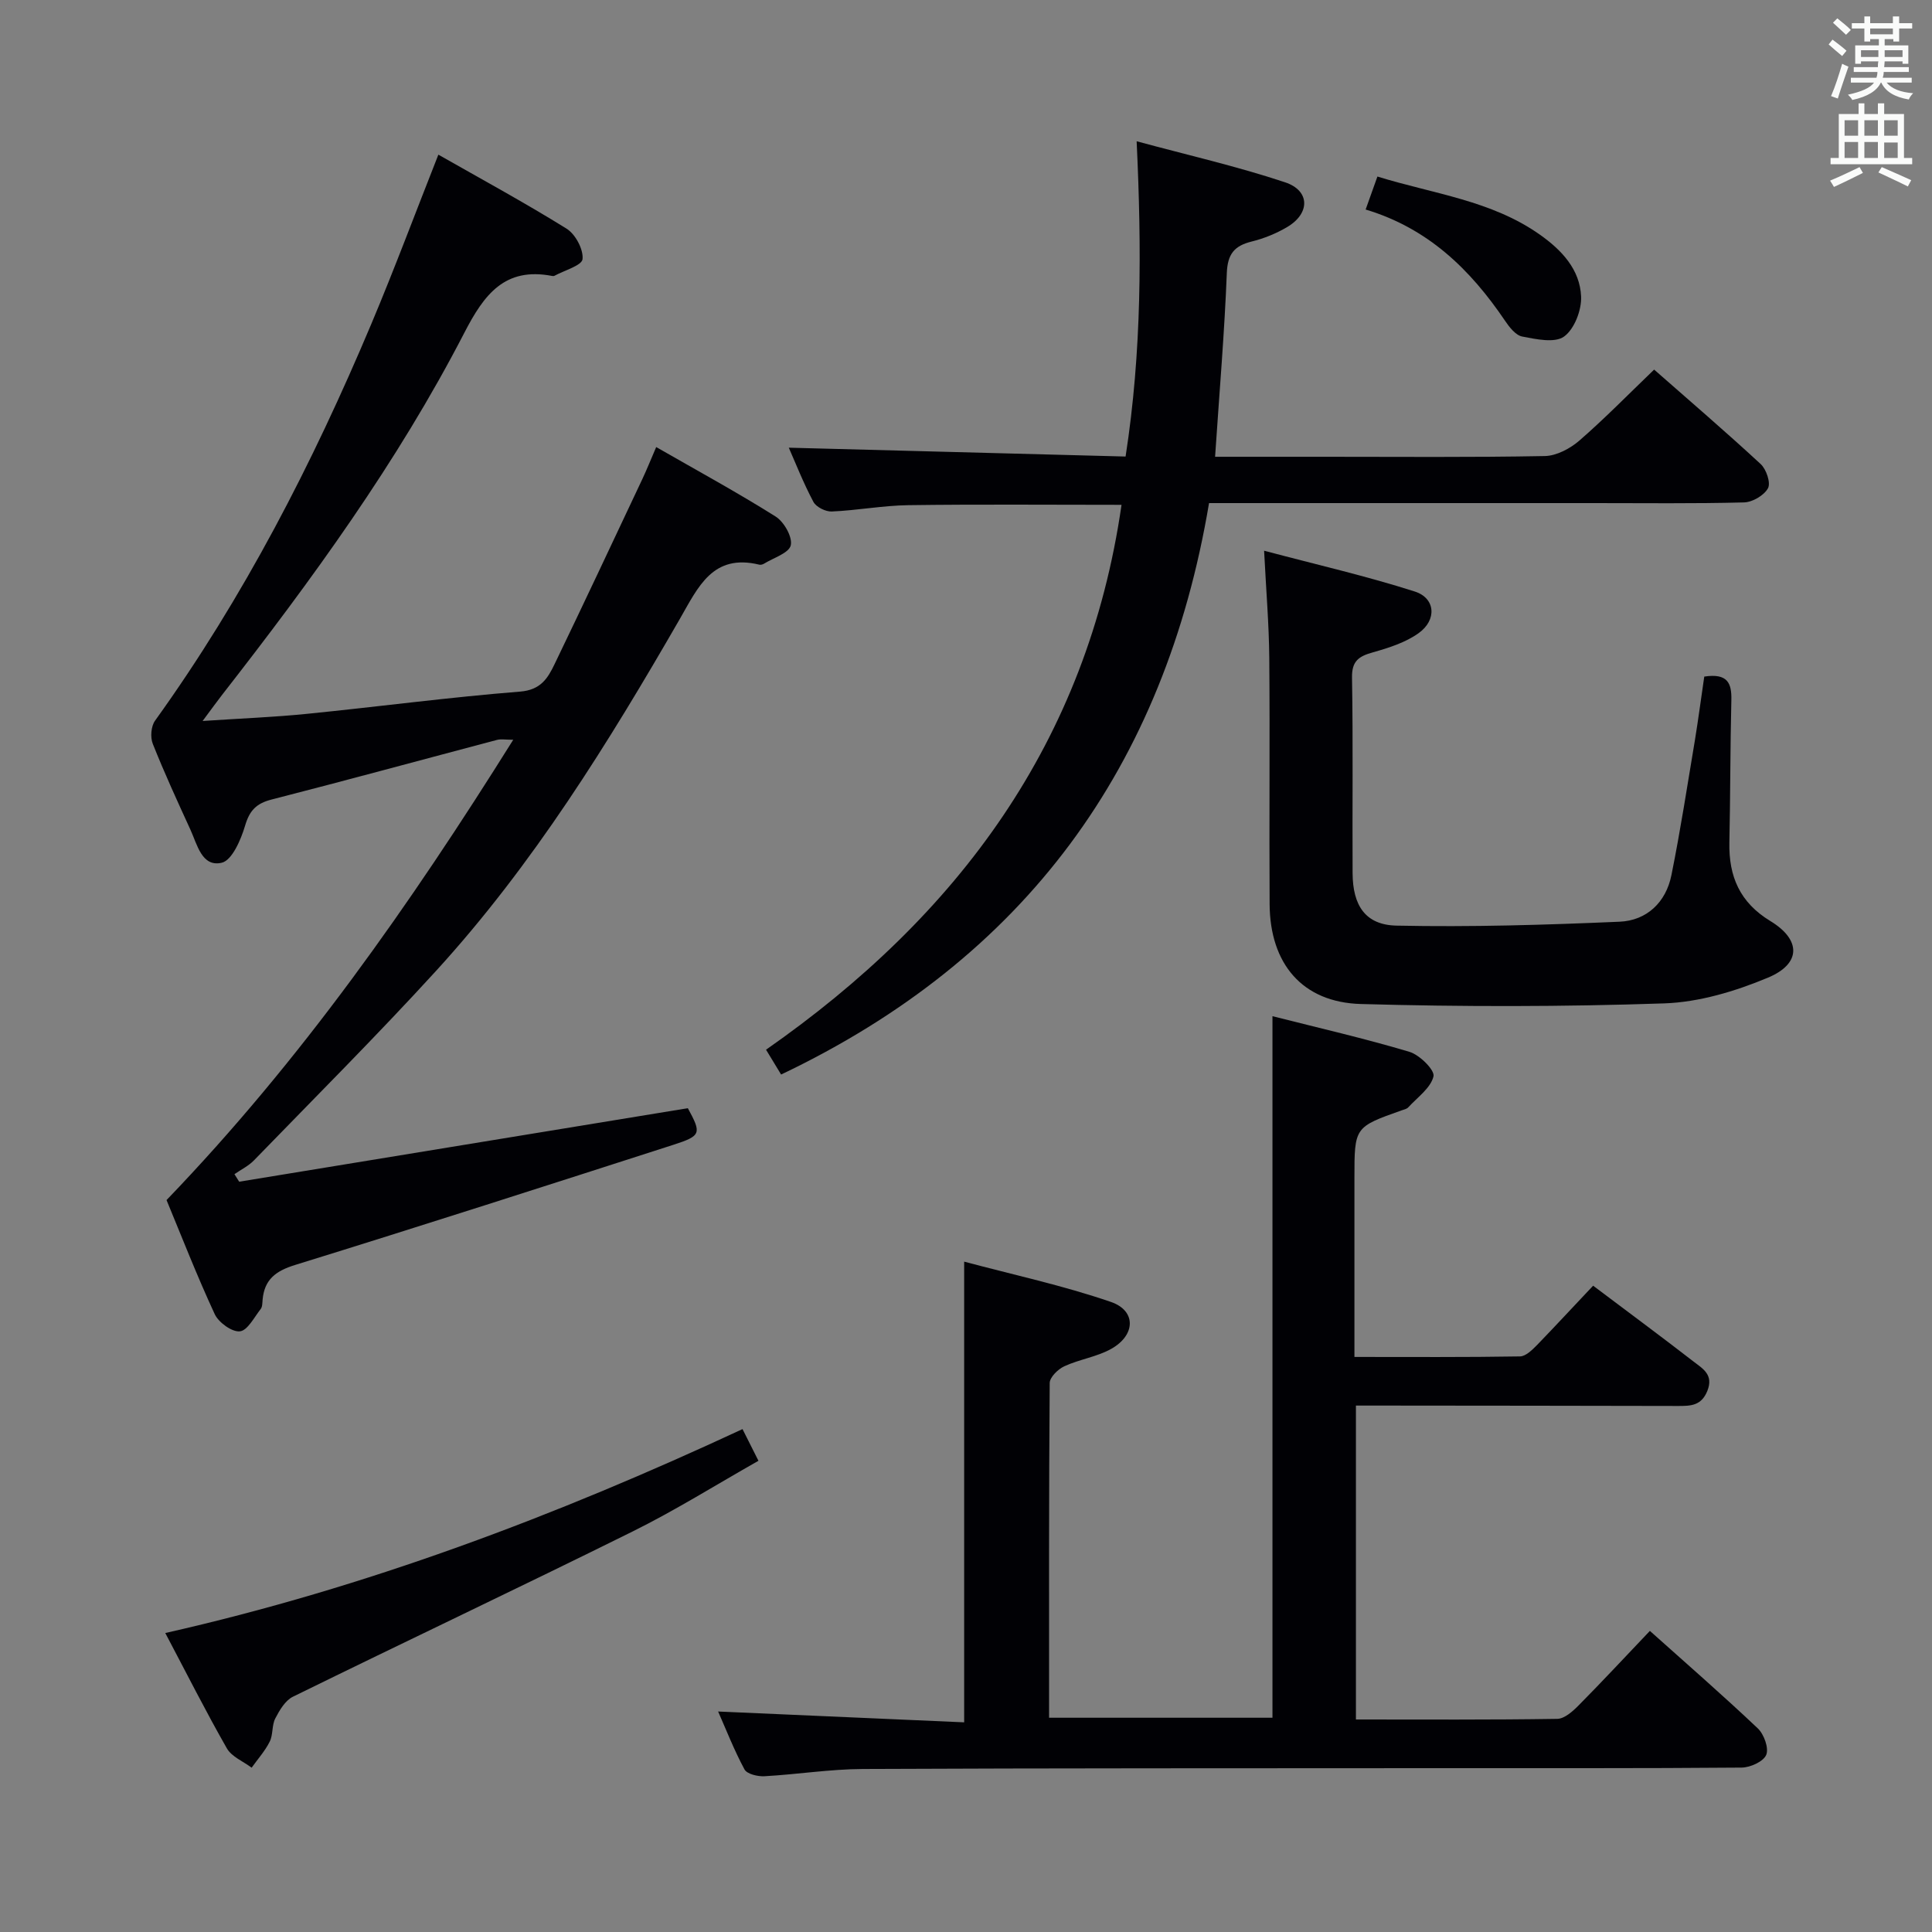 <svg enable-background="new 0 0 400 400" viewBox="0 0 400 400" xmlns="http://www.w3.org/2000/svg"><rect x="0" y="0" width="400" height="400" fill="#808080" stroke="none"/><g fill="#010105"><path d="m329.84 266.19c7.54 5.68 14.23 10.62 20.81 15.72 1.86 1.44 4.2 2.7 2.83 6.08-1.25 3.07-3.44 3.1-6.03 3.1-20.33-.05-40.65-.06-60.98-.08-1.81 0-3.62 0-5.74 0v64.99c14.08 0 27.88.09 41.68-.13 1.5-.02 3.2-1.55 4.41-2.77 4.91-4.96 9.67-10.08 14.77-15.44 7.6 6.8 15.12 13.34 22.34 20.18 1.29 1.22 2.32 4.08 1.75 5.48-.56 1.38-3.3 2.63-5.1 2.64-20.99.18-41.98.1-62.98.12-39.65.03-79.3-.01-118.95.17-6.79.03-13.57 1.12-20.37 1.5-1.4.08-3.62-.45-4.14-1.41-2.17-4.03-3.84-8.33-5.46-11.99 16.99.75 33.85 1.49 50.94 2.24 0-32.02 0-63.07 0-95.38 10.19 2.72 20.49 4.94 30.38 8.34 5.27 1.81 5.13 6.86.1 9.7-2.98 1.68-6.6 2.17-9.74 3.62-1.31.6-3.02 2.27-3.03 3.47-.18 22.97-.13 45.94-.13 69.3h46.25c0-48.04 0-96.21 0-145.25 9.57 2.43 19.05 4.6 28.36 7.38 2.11.63 5.29 3.8 4.98 5.08-.58 2.42-3.32 4.33-5.22 6.41-.31.34-.88.46-1.35.62-9.8 3.47-9.8 3.47-9.8 14.05v37.01c11.76 0 23.02.08 34.28-.11 1.21-.02 2.56-1.38 3.57-2.4 3.82-3.95 7.54-7.98 11.57-12.24z"/><path d="m90.76 32.02c8.77 4.99 17.81 9.9 26.54 15.32 1.83 1.14 3.51 4.28 3.31 6.3-.13 1.33-3.75 2.33-5.82 3.46-.13.07-.33.06-.49.03-9.82-1.89-14.09 3.88-18.15 11.74-13.86 26.85-31.61 51.2-50.15 74.97-1.1 1.41-2.14 2.87-4.05 5.43 7.95-.53 14.81-.79 21.63-1.48 14.7-1.47 29.37-3.43 44.09-4.6 4.3-.34 5.75-2.78 7.16-5.71 6.13-12.71 12.12-25.49 18.14-38.25.91-1.93 1.7-3.91 2.89-6.67 8.47 4.86 16.75 9.37 24.72 14.38 1.74 1.09 3.53 4.24 3.14 5.96-.37 1.61-3.57 2.59-5.55 3.81-.27.16-.67.27-.96.2-9.65-2.35-12.66 4.63-16.44 11.2-14.8 25.68-30.39 50.89-50.47 72.88-12.23 13.39-25.08 26.22-37.71 39.24-1.13 1.17-2.69 1.92-4.05 2.87.33.52.65 1.04.98 1.56 30.92-5.07 61.83-10.13 92.89-15.22 2.84 5.22 2.8 5.71-3 7.58-26.06 8.39-52.13 16.78-78.29 24.87-4.02 1.24-6.37 3-6.75 7.18-.06.66-.03 1.47-.39 1.94-1.35 1.71-2.72 4.46-4.32 4.63-1.64.17-4.39-1.83-5.2-3.55-3.7-7.98-6.9-16.2-9.98-23.63 27.82-28.91 50.44-61.19 71.78-95.3-1.6 0-2.54-.19-3.36.03-15.56 4.11-31.08 8.35-46.66 12.34-3.14.8-4.56 2.24-5.49 5.39-.86 2.91-2.7 7.2-4.84 7.7-4.12.96-5.07-3.76-6.48-6.83-2.7-5.89-5.41-11.78-7.8-17.8-.54-1.35-.36-3.63.47-4.78 18.35-25.52 32.62-53.27 44.78-82.15 4.82-11.45 9.17-23.12 13.88-35.04z"/><path d="m232.2 104.52c-15.21 0-29.67-.13-44.12.07-5.29.07-10.57 1.08-15.87 1.31-1.27.06-3.23-.92-3.8-1.99-2.09-3.93-3.72-8.1-5.1-11.22 22.95.6 46.15 1.21 69.73 1.83 3.37-21.76 3.34-42.91 2.29-65.27 10.5 2.84 20.77 5.18 30.72 8.49 5.22 1.73 5.22 6.45.44 9.27-2.26 1.34-4.81 2.37-7.36 3-3.58.89-4.97 2.58-5.13 6.5-.48 12.26-1.52 24.5-2.43 38.06h22.8c15.16 0 30.32.14 45.48-.15 2.42-.05 5.23-1.55 7.14-3.2 5.25-4.56 10.12-9.55 15.48-14.7 7.2 6.33 14.76 12.81 22.06 19.56 1.17 1.08 2.12 3.9 1.51 5.01-.81 1.48-3.22 2.89-4.97 2.93-10.32.27-20.65.14-30.98.14-24.66 0-49.31 0-73.97 0-1.81 0-3.62 0-5.8 0-9.17 54.58-38.06 94.25-88.6 118.31-.94-1.55-1.91-3.16-3.12-5.14 39.74-27.75 66.51-63.66 73.6-112.81z"/><path d="m352.85 140.08c4.86-.74 5.69 1.38 5.61 4.86-.24 9.82-.2 19.65-.41 29.47-.15 7.04 2.16 12.44 8.48 16.28 6.41 3.89 6.4 8.85-.51 11.73-6.75 2.82-14.23 5.07-21.46 5.32-20.92.71-41.88.72-62.8.13-12.16-.34-18.83-8.36-18.9-20.68-.1-16.99.07-33.98-.07-50.97-.06-6.94-.65-13.88-1.07-22.2 10.96 2.91 21.22 5.25 31.2 8.45 4.29 1.37 4.61 5.88.8 8.61-2.72 1.95-6.19 3.05-9.47 3.98-2.9.81-4.39 1.76-4.33 5.23.23 13.49.05 26.98.12 40.47.03 6.69 2.62 10.74 9.09 10.88 15.39.32 30.81-.14 46.19-.81 5.62-.24 9.6-4.01 10.73-9.64 1.87-9.26 3.3-18.6 4.86-27.92.71-4.37 1.29-8.77 1.94-13.19z"/><path d="m153.73 295.88c1.14 2.27 2.03 4.03 3.3 6.56-8.78 4.97-17.2 10.25-26.06 14.64-23.36 11.58-46.93 22.72-70.33 34.21-1.59.78-2.77 2.8-3.65 4.5-.73 1.42-.43 3.37-1.15 4.8-.97 1.94-2.47 3.6-3.74 5.39-1.75-1.31-4.13-2.26-5.13-4-4.36-7.63-8.32-15.5-12.75-23.88 41.61-9.4 80.91-24.26 119.51-42.22z"/><path d="m282.74 43.38c.89-2.49 1.58-4.44 2.44-6.83 11.62 3.6 23.62 4.94 33.66 12.05 4.51 3.19 8.27 7.19 8.51 12.79.12 2.81-1.39 6.75-3.53 8.29-1.93 1.39-5.78.55-8.65 0-1.37-.26-2.69-1.96-3.59-3.3-7.15-10.56-15.9-19.12-28.84-23z"/></g><path d="m378.6 9.2.8-1c.9.7 1.9 1.4 2.9 2.3l-.9 1.1c-1.1-.9-2-1.7-2.8-2.4zm.5 10.7c.9-2.1 1.6-4.3 2.3-6.7.4.2.8.4 1.3.6-.7 2.1-1.5 4.3-2.2 6.6zm.4-15.2.9-.9c1 .8 2 1.6 2.8 2.4l-1 1c-1-.9-1.9-1.8-2.7-2.5zm12.5-1.3h1.2v1.4h2.7v1.1h-2.7v2.7h-1.2v-.5h-1.8v1.3h4.9v3.8h-1.2v-.5h-3.7c0 .4-.1.9-.1 1.2h5.1v1h-5.2c0 .5-.1.9-.2 1.2h6v1h-5.2c1.1 1.3 2.9 2 5.5 2.2-.4.4-.7.8-.9 1.3-2.9-.5-4.8-1.6-5.7-3.5h-.1c-.8 1.7-2.7 2.9-5.9 3.6-.2-.4-.6-.8-.9-1.1 2.8-.6 4.6-1.4 5.4-2.5h-4.8v-1h5.3c.1-.3.2-.7.2-1.2h-4.9v-1h5c0-.4 0-.8.1-1.2h-3.6v.5h-1.2v-3.8h4.9v-1.3h-1.8v.5h-1.2v-2.7h-2.6v-1.1h2.6v-1.4h1.2v1.4h4.7v-1.4zm-6.7 8.4h3.6c0-.4 0-.9 0-1.4h-3.6zm1.9-4.7h4.7v-1.2h-4.7zm6.7 3.3h-3.7v1.4h3.7z" fill="#fafbfa"/><path d="m384.7 21.4h1.3v2.2h2.8v-2.2h1.3v2.2h4.1v9.1h1.7v1.3h-16.9v-1.3h1.7v-9.1h4.1v-2.2zm.3 13.2.7 1.2c-1.8.9-3.8 1.9-6 2.9-.2-.4-.5-.8-.8-1.3 2.4-1 4.4-2 6.1-2.8zm-3.1-6.5h2.8v-3.2h-2.8zm0 4.6h2.8v-3.3h-2.8zm4.1-4.6h2.8v-3.2h-2.8zm0 4.6h2.8v-3.3h-2.8zm3.6 1.9c2.1.9 4.1 1.8 6.1 2.7l-.7 1.3c-2.2-1.1-4.2-2-6.1-2.9zm3.3-9.7h-2.8v3.2h2.8zm-2.8 7.8h2.8v-3.2h-2.8z" fill="#fafbfa"/></svg>